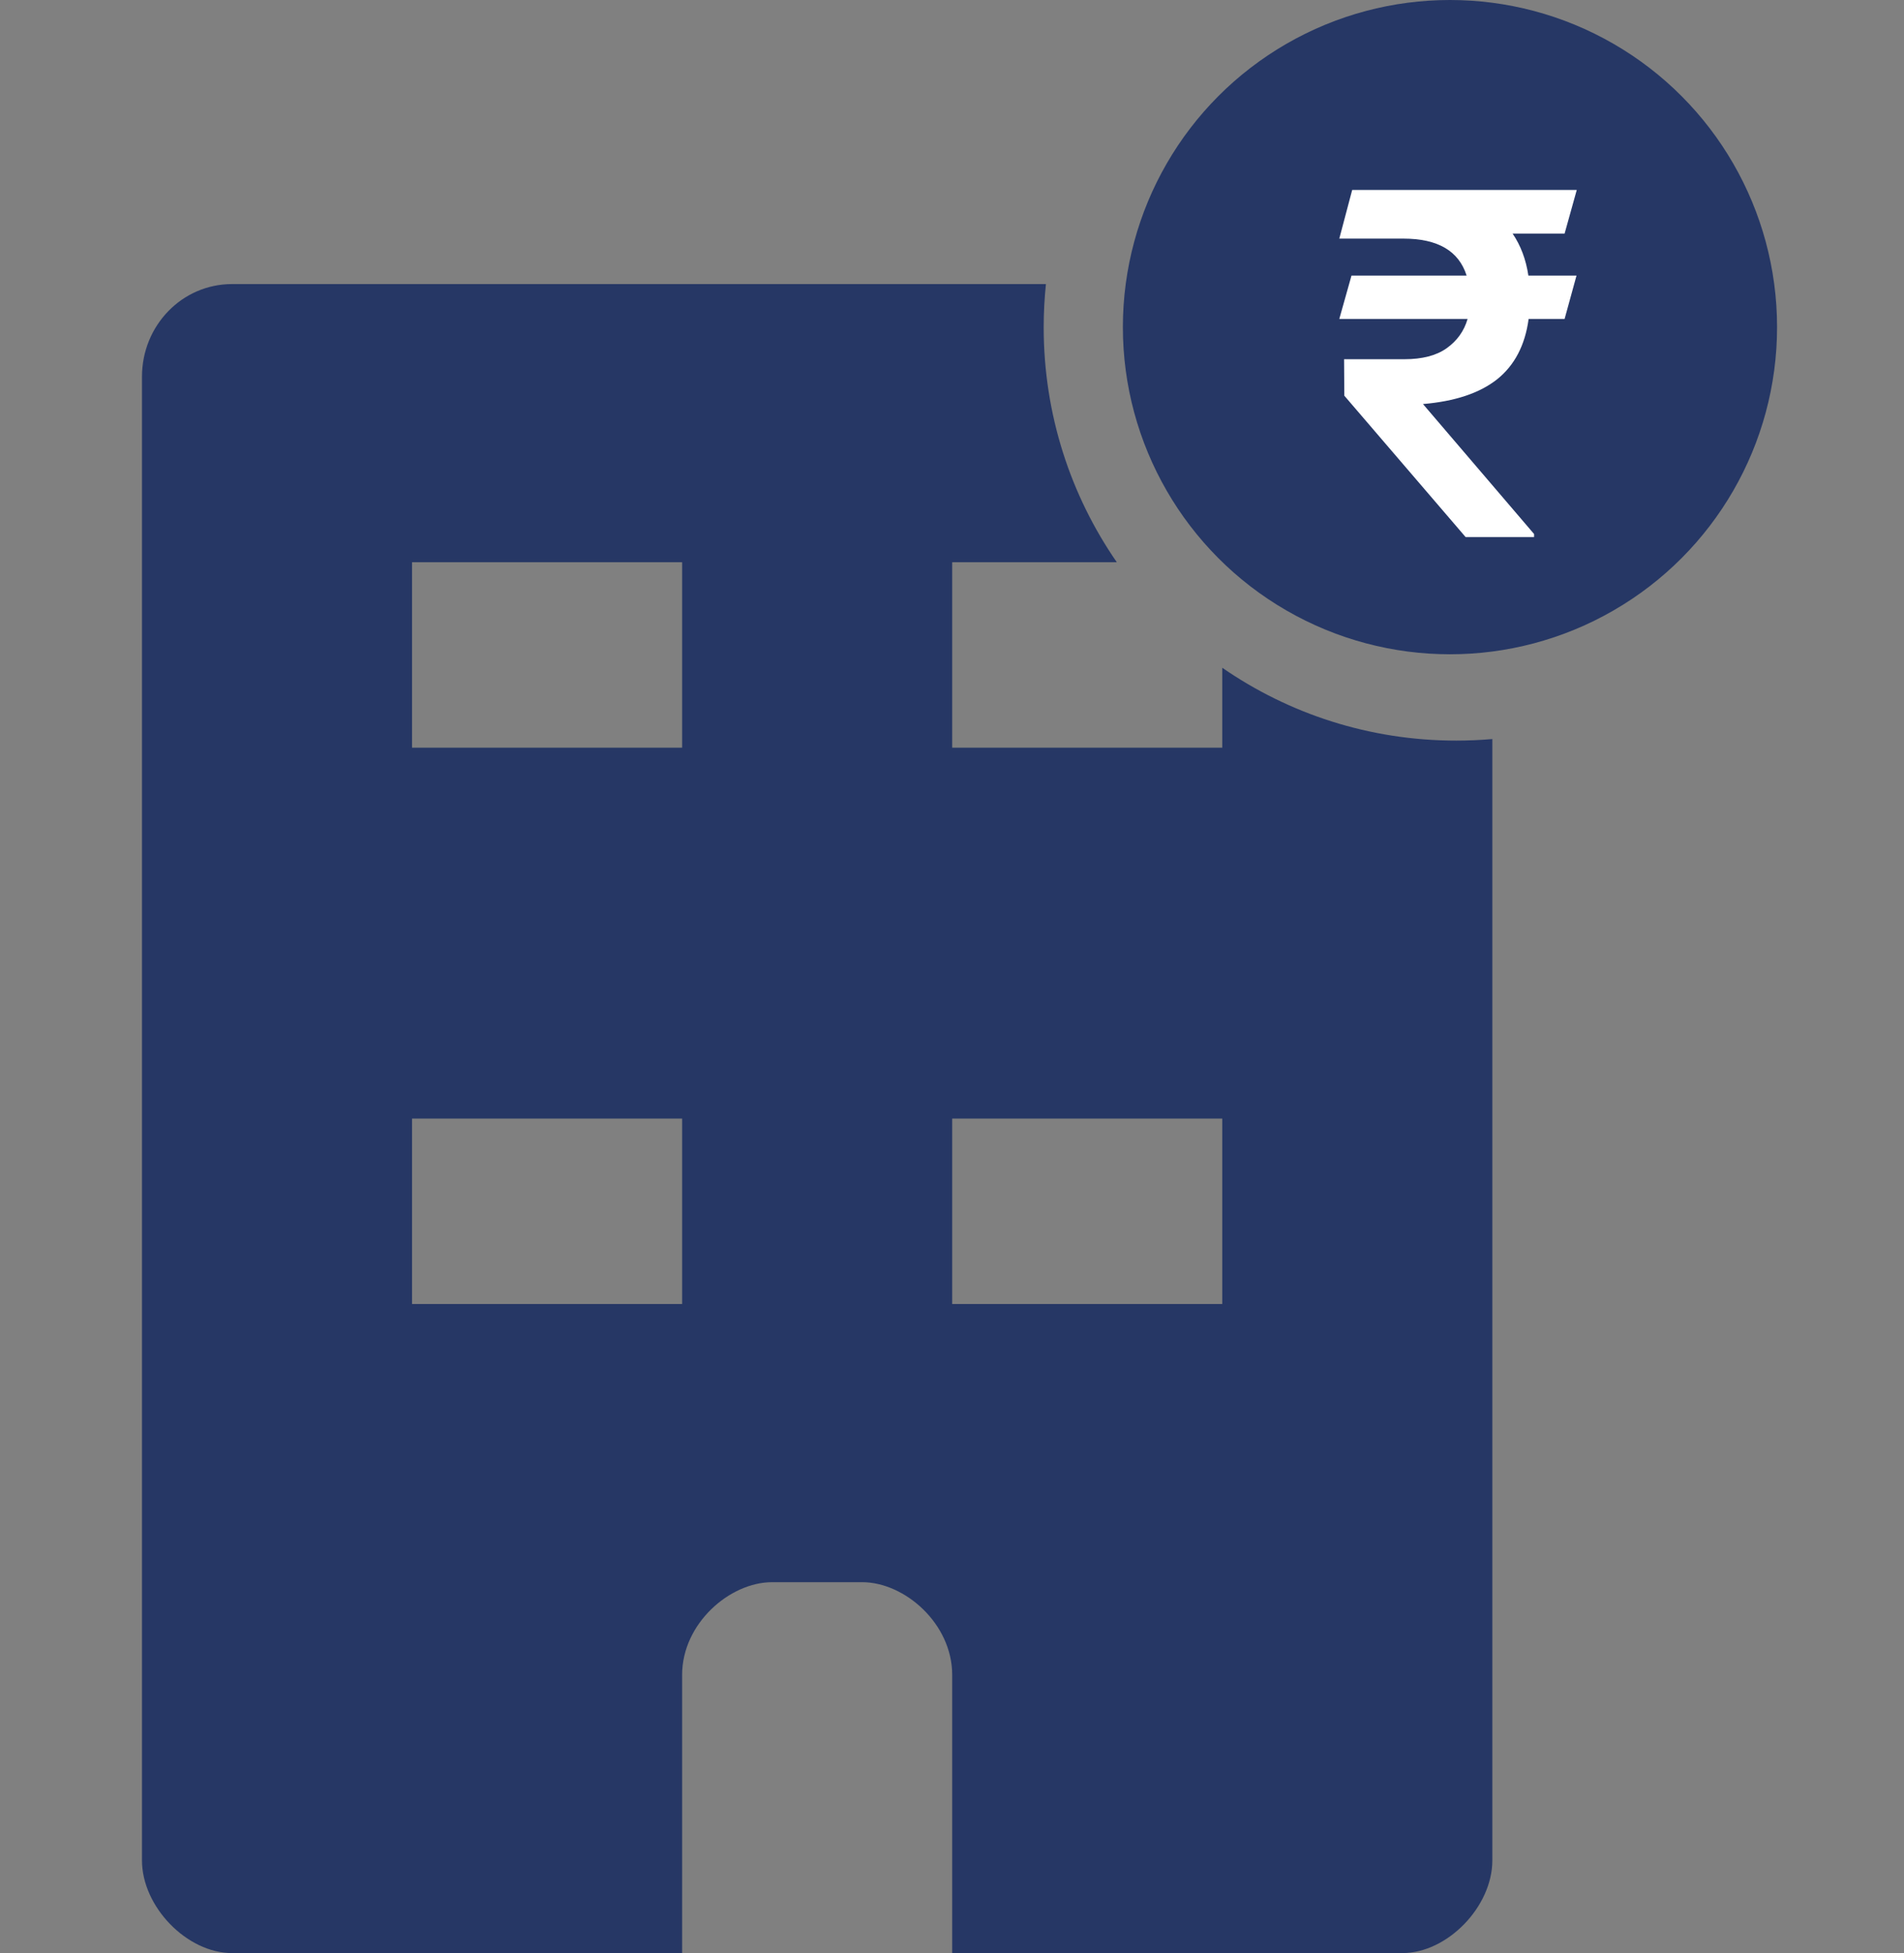 <svg width="39" height="40" viewBox="0 0 39 40" fill="none" xmlns="http://www.w3.org/2000/svg">
<rect x="0" y="0" width="39" height="40" fill="#808080" stroke="none"/>
<g clip-path="url(#clip0_1_1626)">
<path fill-rule="evenodd" clip-rule="evenodd" d="M21.424 5.818H4.752C3.731 5.818 2.908 6.665 2.908 7.717V38.101C2.908 39.051 3.83 40 4.752 40H13.972V34.303C13.972 33.251 14.947 32.404 15.816 32.404H17.66C18.529 32.404 19.504 33.251 19.504 34.303V40H28.724C29.646 40 30.568 39.051 30.568 38.101V15.136C30.324 15.157 30.076 15.168 29.827 15.168C28.048 15.168 26.397 14.617 25.036 13.676V15.313H19.504V11.515H22.876C21.931 10.149 21.378 8.49 21.378 6.702C21.378 6.404 21.394 6.109 21.424 5.818ZM13.972 11.515H8.44V15.313H13.972V11.515ZM13.972 22.909H8.44V26.707H13.972V22.909ZM25.036 22.909H19.504V26.707H25.036V22.909Z" fill="#263765"/>
<path d="M31.979 2.856V2.752C31.979 2.525 31.797 2.342 31.57 2.342H26.305C26.149 2.342 26.022 2.469 26.022 2.626V3.519C26.022 3.707 26.173 3.858 26.36 3.858H26.43C27.038 3.858 27.486 3.948 27.777 4.127C27.946 4.232 28.064 4.38 28.136 4.567H26.431C26.205 4.567 26.022 4.751 26.022 4.978V5.142C26.022 5.369 26.205 5.553 26.431 5.553H28.12C28.049 5.725 27.94 5.865 27.788 5.973C27.505 6.172 27.063 6.272 26.467 6.272H26.431C26.205 6.272 26.022 6.455 26.022 6.682V7.401C26.022 7.628 26.205 7.812 26.431 7.812H26.862L28.866 11.045C28.94 11.166 29.071 11.239 29.214 11.239H30.304C30.632 11.239 30.828 10.871 30.642 10.598C30.162 9.89 29.436 8.807 28.462 7.348C28.99 7.115 29.398 6.796 29.686 6.387C29.864 6.131 29.988 5.854 30.055 5.554H31.572C31.798 5.554 31.981 5.37 31.981 5.143V4.979C31.981 4.752 31.798 4.569 31.572 4.569H30.092C30.032 4.042 29.854 3.609 29.558 3.268H31.572C31.797 3.267 31.979 3.083 31.979 2.856Z" fill="white"/>
<circle cx="29.7" cy="6.7" r="6.7" fill="#263765"/>
<path d="M32.048 4.784H30.983C31.149 5.028 31.257 5.315 31.306 5.644H32.292L32.048 6.532H31.311C31.239 7.069 31.024 7.481 30.666 7.768C30.308 8.051 29.802 8.22 29.147 8.275L31.423 10.937V11H30.021L27.536 8.104L27.531 7.357H28.767C29.131 7.357 29.419 7.283 29.631 7.133C29.846 6.98 29.989 6.78 30.061 6.532H27.433L27.683 5.644H30.041C29.881 5.139 29.45 4.887 28.747 4.887H27.433L27.697 3.891H32.297L32.048 4.784Z" fill="white"/>
</g>
<defs>
<clipPath id="clip0_1_1626">
<rect width="38.778" height="40" fill="white"/>
</clipPath>
</defs>
</svg>
